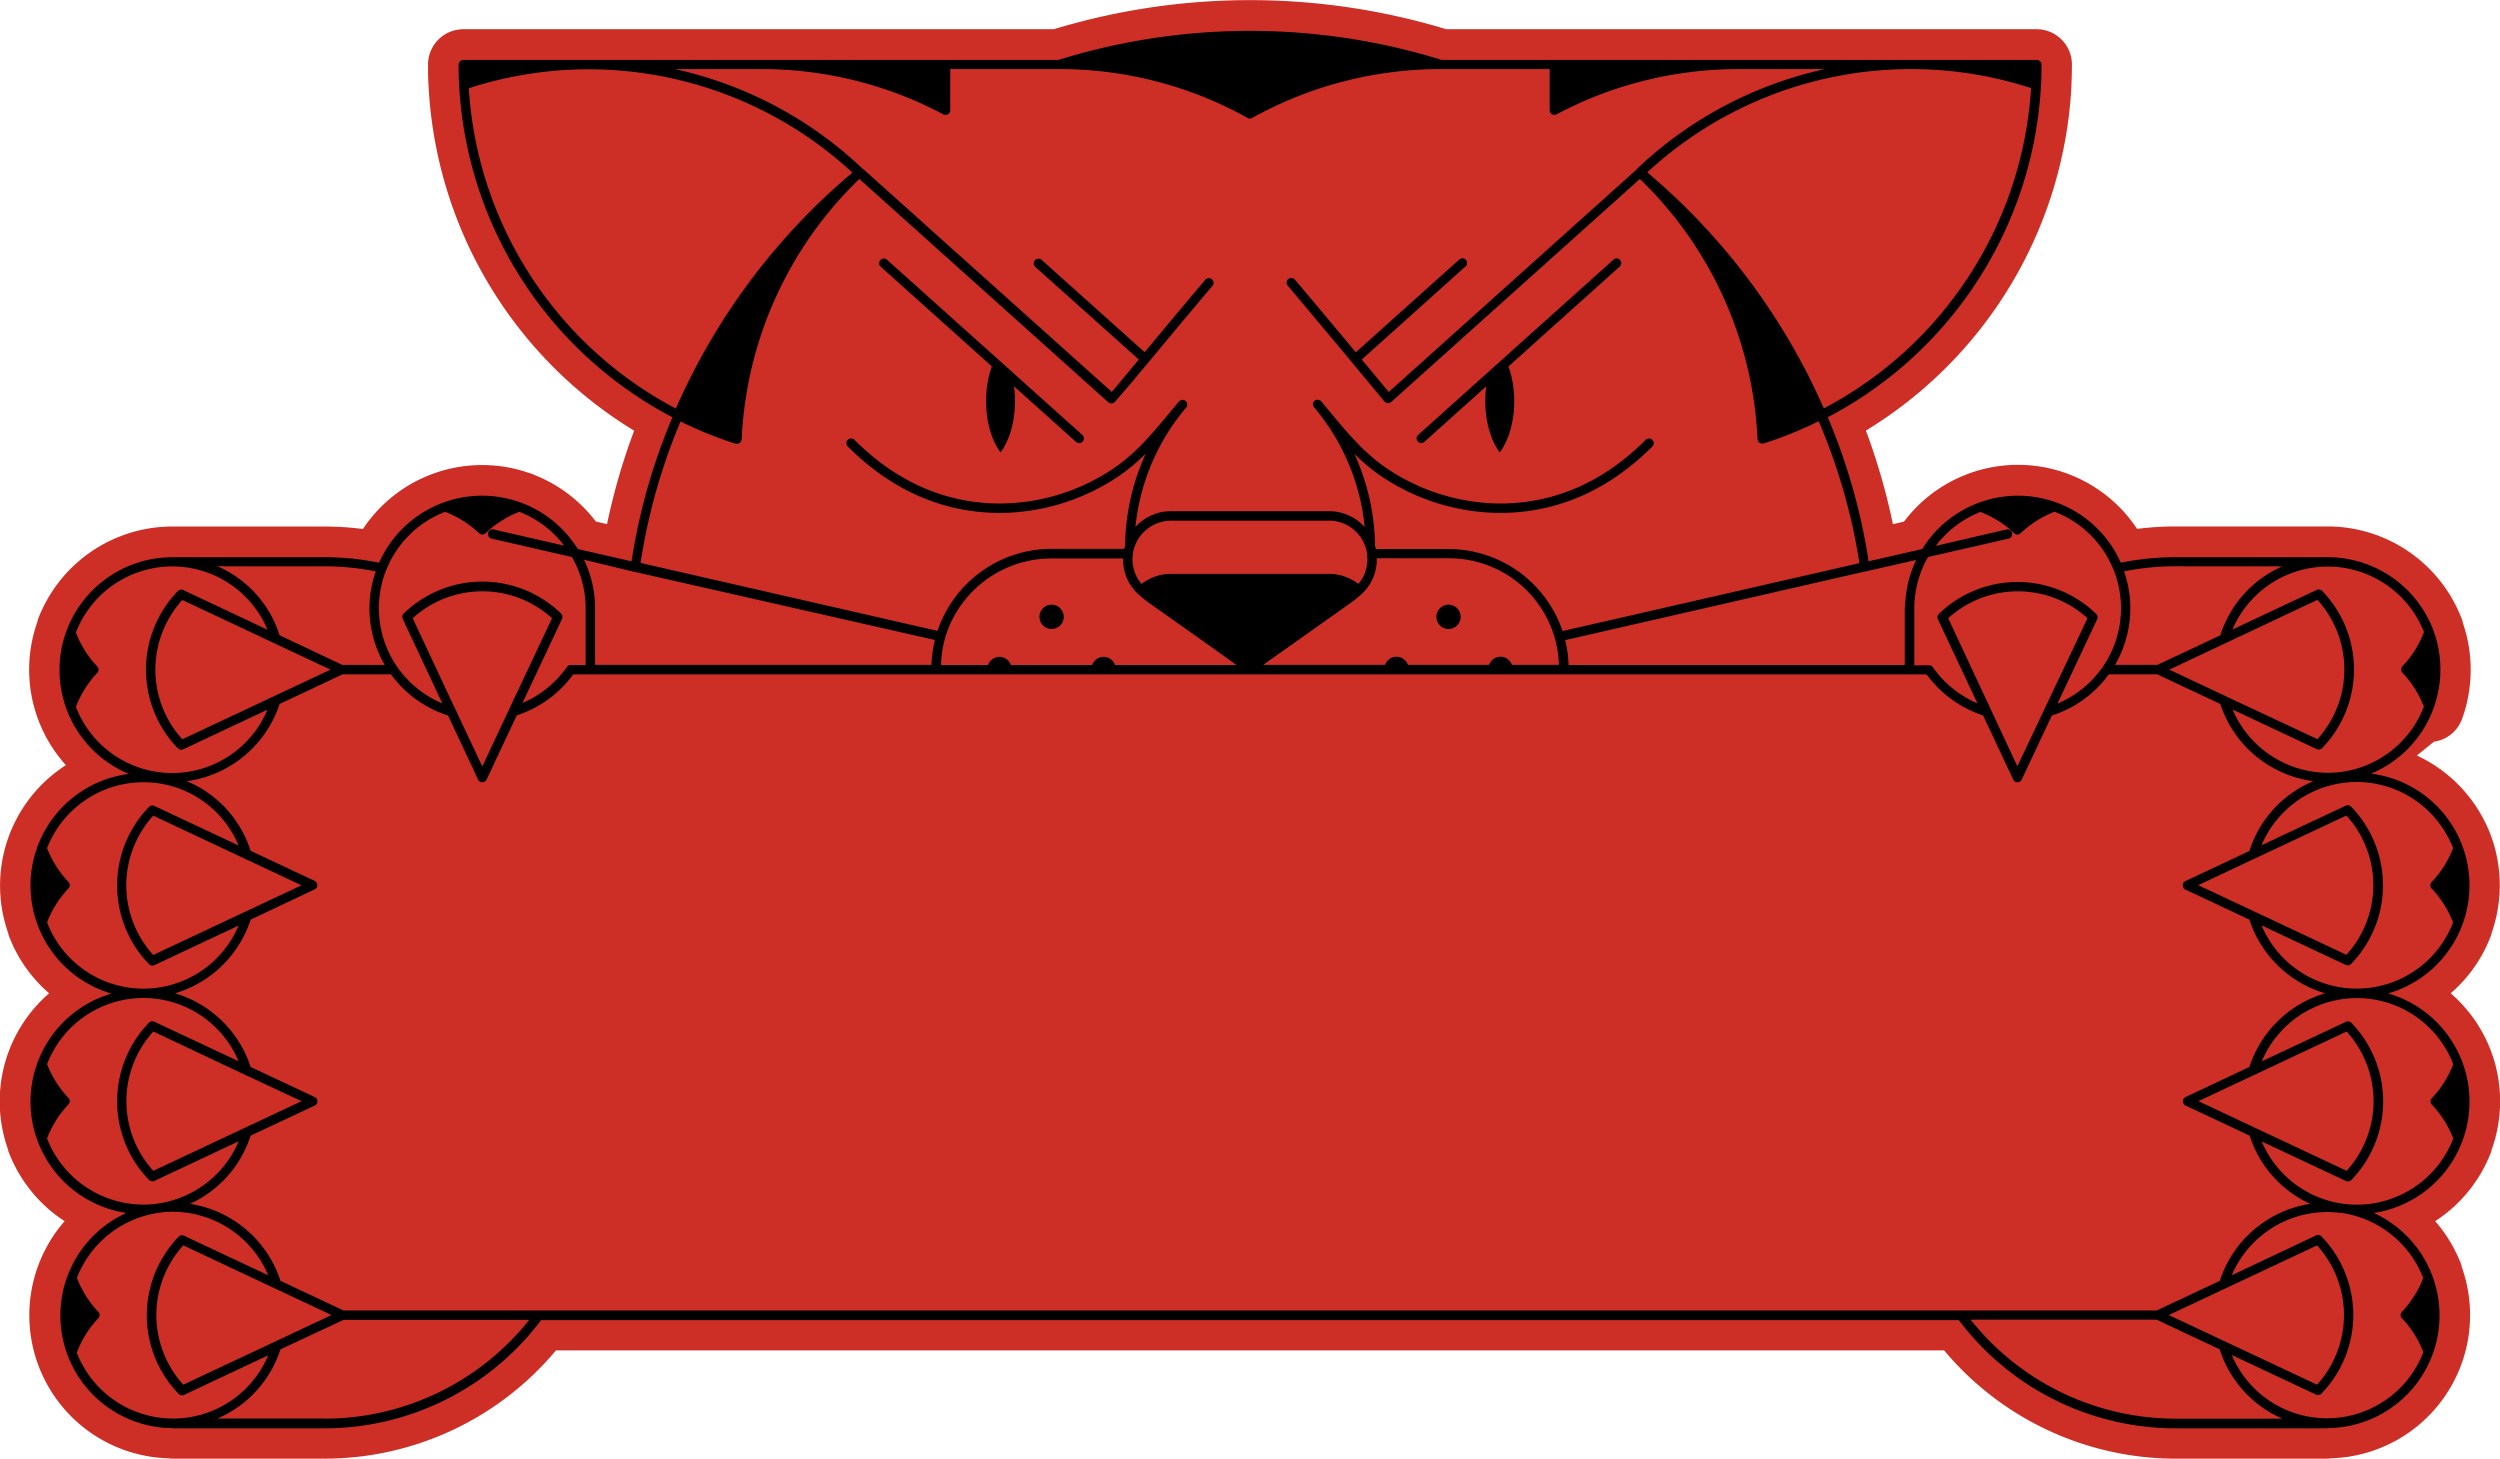 <svg id="Capa_1" data-name="Capa 1" xmlns="http://www.w3.org/2000/svg" viewBox="0 0 531.26 309.97"><defs><style>.cls-1{fill:#cd2e25;}</style></defs><path class="cls-1" d="M35.75,309.89a7.17,7.17,0,0,0,1,.08H69.07a64.17,64.17,0,0,0,49.07-23h295a64.23,64.23,0,0,0,49.08,23h32.27a7.17,7.17,0,0,0,1-.08,30.44,30.44,0,0,0,27.63-40.68s0-.08,0-.13l0-.07a30.46,30.46,0,0,0-5.64-9.51,30.39,30.39,0,0,0,12-15l0-.09,0-.09a30.31,30.31,0,0,0-8.7-33.24,30.31,30.31,0,0,0,8.64-12.48l0-.09,0-.09a30.51,30.51,0,0,0-.06-20.76,30.55,30.55,0,0,0-15.77-17.11l3.64-2.94a8.35,8.35,0,0,0,1.53-.38,7.46,7.46,0,0,0,4.43-4.45l0,0a30.55,30.55,0,0,0,.12-20.55.78.78,0,0,0,0-.14.88.88,0,0,0-.05-.15l0-.1c0-.07-.06-.13-.08-.2l-.09-.22a30.55,30.55,0,0,0-28.43-19.55H462.19a65.67,65.67,0,0,0-8.05.52,30.35,30.35,0,0,0-49.54-1.54l-2.35.54a136.36,136.36,0,0,0-5.74-19.89,91.22,91.22,0,0,0,43.67-73.11,1.41,1.41,0,0,0,0-.2h0c.07-1.55.11-3,.11-4.48a7.5,7.5,0,0,0-7.5-7.5H307.33a143.74,143.74,0,0,0-83.39,0H98.46a7.51,7.51,0,0,0-7.5,7.5c0,1.51,0,3.09.12,4.7a91.21,91.21,0,0,0,43.68,73.11A135.31,135.31,0,0,0,129,111.37l-2.38-.54A30.3,30.3,0,0,0,113.72,101a7.82,7.82,0,0,0-1.35-.51,30.39,30.39,0,0,0-35.25,11.93,63.76,63.76,0,0,0-8.05-.53H36.6A30.53,30.53,0,0,0,8,131.8l0,.07L8,132a30.31,30.31,0,0,0,6,30.6A30.4,30.4,0,0,0,1.79,198.42l0,.09,0,.09a30.24,30.24,0,0,0,8.65,12.48,30.37,30.37,0,0,0-8.71,33.24l0,.09,0,.09a30.42,30.42,0,0,0,12,15,30.41,30.41,0,0,0,21.92,50.39Z"/><path d="M307.8,133.66a2.58,2.58,0,1,0-2.56-2.58A2.58,2.58,0,0,0,307.8,133.66Z"/><path d="M223.46,133.66a2.58,2.58,0,1,0-2.57-2.58A2.58,2.58,0,0,0,223.46,133.66Z"/><path d="M302,94.16a1,1,0,0,0,.67-.25l13.17-11.82c-.68,5.07.3,10.54,2.82,14h.09c3.24-4.46,3.94-12.25,1.81-18.23l23.56-21.14a1,1,0,1,0-1.33-1.48L301.36,92.42a1,1,0,0,0-.07,1.41A1,1,0,0,0,302,94.16Z"/><path d="M210.76,77.86c-2.12,6-1.43,13.77,1.82,18.23h.08c2.52-3.46,3.5-8.93,2.82-14l13.18,11.82A1,1,0,0,0,230,92.42L188.54,55.24a1,1,0,1,0-1.34,1.48Z"/><path d="M507.59,211.08a23.92,23.92,0,0,0-3.7-46.68,24,24,0,0,0,13.26-30.33h0s0,0,0,0h0a24,24,0,0,0-22.48-15.66H462.19a57.63,57.63,0,0,0-11.51,1.17,23.91,23.91,0,0,0-42.2-2.91l-11.41,2.61-.11-.74,0-.11a128.46,128.46,0,0,0-8.55-29.76,84.71,84.71,0,0,0,45.31-70.56c.07-1.53.11-3,.11-4.37a1,1,0,0,0-1-1H306.38a137.44,137.44,0,0,0-81.5,0H98.46a1,1,0,0,0-1,1c0,1.41,0,2.88.11,4.37a84.7,84.7,0,0,0,45.32,70.56,128.67,128.67,0,0,0-8.57,29.86l-.11.67a.22.22,0,0,1,0,.08l-11.43-2.61a24,24,0,0,0-11.88-9.79,1,1,0,0,0-.34-.12,23.92,23.92,0,0,0-30,12.82,57.63,57.63,0,0,0-11.51-1.17H36.6a24,24,0,0,0-22.49,15.7,23.74,23.74,0,0,0-1.46,8.25,23.88,23.88,0,0,0,14.72,22.1,23.92,23.92,0,0,0-3.7,46.68,23.93,23.93,0,0,0,3.16,46.62,23.94,23.94,0,0,0,9.71,45.72,1,1,0,0,0,.25.05H69.07a57.63,57.63,0,0,0,45.92-23H416.26a57.68,57.68,0,0,0,45.93,23h32.27a1,1,0,0,0,.25-.05,23.95,23.95,0,0,0,9.73-45.72,23.93,23.93,0,0,0,3.15-46.62Zm13.7-30.85a21.88,21.88,0,0,1-4.55,7.21,1,1,0,0,0,0,1.38,22,22,0,0,1,4.55,7.21,21.94,21.94,0,0,1-40.7.61l17.88,8.41a1.11,1.11,0,0,0,.43.09,1,1,0,0,0,.72-.3,24,24,0,0,0,0-33.42,1,1,0,0,0-1.15-.21l-17.89,8.41a21.94,21.94,0,0,1,17.49-13.27,22.4,22.4,0,0,1,2.74-.17A22,22,0,0,1,521.29,180.23Zm-42,59.47h0L467.18,234l31.49-14.8a22,22,0,0,1,0,29.6Zm-14.84-6.58a1,1,0,0,0,0,1.82l13.6,6.39a24,24,0,0,0,12.87,14.49,24.06,24.06,0,0,0-19.2,16.36l-13.41,6.3H73l-13.39-6.3a24.12,24.12,0,0,0-19.22-16.36,24,24,0,0,0,12.87-14.49l13.61-6.39a1,1,0,0,0,0-1.82l-13.61-6.39a24.1,24.1,0,0,0-16.07-15.65,24.1,24.1,0,0,0,16.07-15.65L66.86,189a1,1,0,0,0,.57-.91,1,1,0,0,0-.57-.9l-13.61-6.4A23.83,23.83,0,0,0,39.68,166,24.14,24.14,0,0,0,59.41,149.6l13.39-6.3H83.08a24.13,24.13,0,0,0,12.14,8.76l6.37,13.59a1,1,0,0,0,1.82,0l6.4-13.63a24,24,0,0,0,12-8.71h287.6a24.11,24.11,0,0,0,12,8.72l6.4,13.62a1,1,0,0,0,1.82,0l6.39-13.59a24,24,0,0,0,12.11-8.76h10.29l13.4,6.3A24.1,24.1,0,0,0,491.6,166,23.94,23.94,0,0,0,478,180.84l-13.6,6.39a1,1,0,0,0-.57.9,1,1,0,0,0,.58.91L478,195.43a24.13,24.13,0,0,0,16.08,15.65A24.13,24.13,0,0,0,478,226.73Zm8.5,52-12.07-5.67,31.5-14.8a22,22,0,0,1,0,29.6Zm-434,9.13a22,22,0,0,1,0-29.6l19.44,9.14h0l12.06,5.66ZM52,228.37,64.08,234l-31.5,14.8a22,22,0,0,1,0-29.6Zm0-45.9h0l12.06,5.66-31.5,14.8a22,22,0,0,1,0-29.6Zm6-45.91h0l12.23,5.74L38.74,157.1a22,22,0,0,1,0-29.6Zm50.16,14.23-5.67,12.08-5.65-12a.75.75,0,0,0-.07-.12L87.7,131.38a22,22,0,0,1,29.61,0Zm92.67-15.23a23.6,23.6,0,0,1,22.55-16.89h15.27c0,.06,0,.13,0,.19a10.21,10.21,0,0,0,1.17,4.75,10,10,0,0,0,2,2.59,24.12,24.12,0,0,0,2.74,2.19l3.78,2.67,1.58,1.13c2.23,1.57,4.45,3.14,6.68,4.73l2.61,1.85.12.08,3.41,2.46H236.94a2.56,2.56,0,0,0-4.84,0H214.81a2.56,2.56,0,0,0-4.84,0h-10A23.61,23.61,0,0,1,200.84,135.56Zm48-24.92h33.57a8.16,8.16,0,0,1,7.83,5.78,6.87,6.87,0,0,1,.29,1.34,0,0,0,0,0,0,0c0,.35.06.71.06,1.07a8.12,8.12,0,0,1-.94,3.82,7.26,7.26,0,0,1-1,1.43,10.16,10.16,0,0,0-6.25-2.13H248.85a10.16,10.16,0,0,0-6.25,2.13,7,7,0,0,1-1-1.43,8.24,8.24,0,0,1-.94-3.82,7.67,7.67,0,0,1,.07-1s0,0,0-.06a6.14,6.14,0,0,1,.3-1.35A8.23,8.23,0,0,1,248.85,110.64Zm59,8a23.35,23.35,0,0,1,23.45,22.64h-10a2.56,2.56,0,0,0-4.84,0H299.17a2.56,2.56,0,0,0-4.84,0H268.44c.12-.09.24-.18.37-.26,1.7-1.22,3.41-2.42,5.13-3.63l.72-.51,6.66-4.72,5.36-3.8a23.06,23.06,0,0,0,2.73-2.18,9.73,9.73,0,0,0,2-2.6,10.09,10.09,0,0,0,1.17-4.75v-.19Zm120.87,44.2L414,131.38a22,22,0,0,1,29.6,0Zm63.76-35.37a22,22,0,0,1,0,29.6L473.09,148h0L461,142.3Zm-13.27,66.29-12.06-5.66,31.49-14.8a22,22,0,0,1,0,29.6Zm35.89-59.39a21.66,21.66,0,0,1-4.55,7.21,1,1,0,0,0,0,1.38,22,22,0,0,1,4.55,7.21A21.91,21.91,0,0,1,497.76,164a21.68,21.68,0,0,1-3.11.22,22.1,22.1,0,0,1-20.22-13.44l17.88,8.41a1.11,1.11,0,0,0,.43.09,1,1,0,0,0,.72-.3,24,24,0,0,0,0-33.42,1,1,0,0,0-1.14-.21l-17.91,8.42a22,22,0,0,1,40.72.6ZM485,120.35A23.85,23.85,0,0,0,471.83,135l-13.38,6.29h-9a23.87,23.87,0,0,0,1.92-19.88,55.58,55.58,0,0,1,10.78-1.07Zm-64.18-11.57a21.62,21.62,0,0,1,7.2,4.53,1,1,0,0,0,1.38,0,22.11,22.11,0,0,1,7.19-4.56,21.95,21.95,0,0,1,10.23,33l0,0a22,22,0,0,1-9.59,7.75l8.42-17.9a1,1,0,0,0-.21-1.15,24,24,0,0,0-33.42,0,1,1,0,0,0-.21,1.15l8.4,17.86a22.2,22.2,0,0,1-9.49-7.7s0,0-.06-.06a.67.67,0,0,0-.15-.14.65.65,0,0,0-.15-.1l-.18-.07a.65.65,0,0,0-.19,0l-.09,0H406.8V129.44a1.42,1.42,0,0,0,0-.2v-.12a21.91,21.91,0,0,1,2.91-10.75l17.11-3.91a1,1,0,0,0,.76-1.2,1,1,0,0,0-1.2-.75L411.36,116A21.93,21.93,0,0,1,420.86,108.78Zm-16,20.09a1,1,0,0,0-.05.25v12.19H333.33a26.11,26.11,0,0,0-.72-5.28l63.77-14.6h.07L407.19,119A24,24,0,0,0,404.85,128.87Zm-17.26-42.1a138.09,138.09,0,0,0-37.51-50.14,82.54,82.54,0,0,1,81.56-17.91A82.69,82.69,0,0,1,387.59,86.77Zm-288-68a82.56,82.56,0,0,1,81.57,17.91,137.92,137.92,0,0,0-37.51,50.14A82.71,82.71,0,0,1,99.62,18.72Zm36.57,100.75.11-.68a126.84,126.84,0,0,1,8.38-29.28,81.59,81.59,0,0,0,11.72,4.74.79.79,0,0,0,.3,0,1,1,0,0,0,.91-.62l0,0s0,0,0-.05a.19.19,0,0,0,0-.08.6.6,0,0,0,.06-.23,82.07,82.07,0,0,1,25-55.29l52.92,47.47a0,0,0,0,1,0,0h0a.78.78,0,0,0,.2.11.33.33,0,0,0,.1.06,1,1,0,0,0,.34.06h0a1,1,0,0,0,.41-.09,1.25,1.25,0,0,0,.12-.08.89.89,0,0,0,.22-.16,0,0,0,0,1,0,0,0,0,0,0,0,0,0L240.72,81c1-1.24,2.17-2.61,3.38-4.06h0c4.38-5.28,9.64-11.58,13.55-16.19a1,1,0,0,0-1.53-1.29c-3.71,4.37-8.64,10.28-12.88,15.38L221.37,55.24A1,1,0,1,0,220,56.72L242,76.4l-2.79,3.35-2.94,3.54L183.42,35.91a.64.64,0,0,0-.14-.08,84.12,84.12,0,0,0-39.85-21.15h18.32a82.21,82.21,0,0,1,38.71,9.62,1,1,0,0,0,.47.12,1.07,1.07,0,0,0,.52-.14,1,1,0,0,0,.48-.86V14.68H225a82.11,82.11,0,0,1,40.11,10.38,1,1,0,0,0,.5.13,1,1,0,0,0,.49-.13,82.54,82.54,0,0,1,40.1-10.38h23.11v8.74a1,1,0,0,0,1,1,1,1,0,0,0,.47-.12,81.84,81.84,0,0,1,18.44-7.11,83,83,0,0,1,20.27-2.51h18.32a84.06,84.06,0,0,0-40,21.25l0,0h0a0,0,0,0,1,0,0l0,0,0,.06L295.12,83.29l-2.95-3.54-2.78-3.35,21.93-19.68A1,1,0,1,0,310,55.24L288.11,74.86c-4.25-5.1-9.18-11-12.89-15.38a1,1,0,1,0-1.52,1.29c3.9,4.61,9.16,10.92,13.55,16.19h0c1.21,1.45,2.35,2.82,3.37,4.06l3.61,4.33h0s0,0,0,0a1.06,1.06,0,0,0,.21.16,1.25,1.25,0,0,1,.12.08,1,1,0,0,0,.41.09h0a1,1,0,0,0,.34-.06.6.6,0,0,0,.11-.06.93.93,0,0,0,.19-.11h0l52.87-47.42a82,82,0,0,1,25,55.24.86.86,0,0,0,.06.23.19.19,0,0,0,0,.08s0,0,0,.05l0,0a1,1,0,0,0,.91.62.79.79,0,0,0,.3,0,83.42,83.42,0,0,0,11.73-4.74A126.35,126.35,0,0,1,395,118.79l0,.1.12.78L332.05,134.1a25.62,25.62,0,0,0-24.17-17.43h-15.5q-.08-.35-.18-.69a48.3,48.3,0,0,0-4.39-19.55,39.76,39.76,0,0,0,5.69,4.76A45.57,45.57,0,0,0,318.69,109c12.15,0,23.06-4.75,32.44-14.11a1,1,0,0,0-1.42-1.42c-9,9-19.42,13.53-31,13.53a43.55,43.55,0,0,1-24.07-7.51c-4.7-3.18-8.17-7.35-11.85-11.77l-1.4-1.68,0,0c-.15-.2-.32-.4-.48-.6l-.11-.13a1,1,0,0,0-.71-.35,1,1,0,0,0-.29,0h-.06a1,1,0,0,0-.39.2,1,1,0,0,0-.09,1.41c.2.23.4.46.59.71h0A46.49,46.49,0,0,1,290,112a10.13,10.13,0,0,0-7.57-3.37H248.85a10.17,10.17,0,0,0-7.57,3.35,46.52,46.52,0,0,1,10.19-24.66h0c.18-.23.38-.46.58-.69a1,1,0,0,0-.09-1.41,1,1,0,0,0-.73-.25,1,1,0,0,0-.7.34c-.23.27-.45.53-.61.75h0l-1.38,1.66c-3.69,4.43-7.18,8.62-11.88,11.8A43.55,43.55,0,0,1,212.58,107c-11.6,0-22-4.55-31-13.53a1,1,0,1,0-1.42,1.42c9.38,9.36,20.29,14.11,32.44,14.11a45.57,45.57,0,0,0,25.19-7.85,39.91,39.91,0,0,0,5.7-4.77,48.19,48.19,0,0,0-4.4,19.56c-.07.22-.13.45-.19.69H223.39a25.6,25.6,0,0,0-24.17,17.43l-63.07-14.43A1.42,1.42,0,0,1,136.19,119.47Zm-1.34,2h.05L198.66,136a25.62,25.62,0,0,0-.73,5.28H126.45V129.12a1,1,0,0,0,0-.25,23.89,23.89,0,0,0-2.34-9.92ZM94.58,108.77a21.77,21.77,0,0,1,7.23,4.54,1,1,0,0,0,1.38,0,22,22,0,0,1,7.16-4.55,21.93,21.93,0,0,1,9.54,7.19l-15-3.44a1,1,0,0,0-1.19.75,1,1,0,0,0,.75,1.2l17.09,3.91a21.88,21.88,0,0,1,2.91,10.75v.12a1.42,1.42,0,0,0,0,.2v11.87h-3.12l-.09,0a.65.65,0,0,0-.19,0l-.18.07a.65.65,0,0,0-.15.1.67.67,0,0,0-.15.14l-.06.06a22.12,22.12,0,0,1-9.48,7.7l8.4-17.86a1,1,0,0,0-.21-1.15,24,24,0,0,0-33.43,0,1,1,0,0,0-.21,1.15L94,149.48a22.14,22.14,0,0,1-9.59-7.75,22,22,0,0,1-2.35-20.59.67.67,0,0,0,.06-.12A21.91,21.91,0,0,1,94.58,108.77ZM69.07,120.35a55.66,55.66,0,0,1,10.78,1.07,23.8,23.8,0,0,0,1.91,19.88h-9L59.42,135a23.81,23.81,0,0,0-13.2-14.66ZM16.13,150.21A21.61,21.61,0,0,1,20.67,143a1,1,0,0,0,0-1.38,21.63,21.63,0,0,1-4.54-7.21,21.95,21.95,0,0,1,40.71-.6l-17.9-8.42a1,1,0,0,0-1.15.21,24,24,0,0,0,0,33.42,1,1,0,0,0,.72.3,1.07,1.07,0,0,0,.43-.09l17.88-8.41a21.93,21.93,0,0,1-40.69-.6ZM10,196a22,22,0,0,1,4.55-7.21,1,1,0,0,0,0-1.38A21.88,21.88,0,0,1,10,180.23a22,22,0,0,1,20.48-14,22.71,22.71,0,0,1,2.5.14,21.85,21.85,0,0,1,17.72,13.3l-17.89-8.41a1,1,0,0,0-1.15.21,24,24,0,0,0,0,33.42,1,1,0,0,0,.72.3,1.07,1.07,0,0,0,.43-.09l17.89-8.41A21.94,21.94,0,0,1,10,196Zm0,45.9a22,22,0,0,1,4.55-7.21,1,1,0,0,0,0-1.38A21.88,21.88,0,0,1,10,226.13a21.94,21.94,0,0,1,40.7-.61l-17.89-8.4a1,1,0,0,0-1.15.2,24,24,0,0,0,0,33.42,1,1,0,0,0,.72.3,1.07,1.07,0,0,0,.43-.09l17.89-8.41a22,22,0,0,1-17.08,13.21l-.56.08a21.2,21.2,0,0,1-2.58.15A22,22,0,0,1,10,241.93Zm6.35,45.46a21.67,21.67,0,0,1,4.54-7.22,1,1,0,0,0,0-1.38,21.51,21.51,0,0,1-4.54-7.22,22,22,0,0,1,17-13.76,4.77,4.77,0,0,0,.6-.09,21.54,21.54,0,0,1,2.88-.19A22.1,22.1,0,0,1,57,271l-17.89-8.4a1,1,0,0,0-1.14.2,24,24,0,0,0,0,33.42,1,1,0,0,0,1.14.21L57,288a21.94,21.94,0,0,1-40.7-.6Zm52.75,14.08H46.22a24.05,24.05,0,0,0,13.38-14.7L73,280.48h39.46A55.63,55.63,0,0,1,69.07,301.47Zm349.73-21h39.46l13.4,6.3A24.06,24.06,0,0,0,485,301.47H462.19A55.68,55.68,0,0,1,418.8,280.48Zm96.14-8.9a22,22,0,0,1-4.55,7.21,1,1,0,0,0,0,1.38,22,22,0,0,1,4.55,7.21,21.94,21.94,0,0,1-40.7.61l17.9,8.41a1,1,0,0,0,1.14-.21,24,24,0,0,0,0-33.42,1,1,0,0,0-1.14-.2L474.25,271a22.1,22.1,0,0,1,20.21-13.44,21.22,21.22,0,0,1,2.93.2l.2,0,.37.05A22,22,0,0,1,514.94,271.58ZM500.81,256a20.1,20.1,0,0,1-2.61-.16h0l-.58-.08h0a22,22,0,0,1-17-13.2l17.9,8.41a1,1,0,0,0,1.14-.21,24,24,0,0,0,0-33.42,1,1,0,0,0-1.14-.2l-17.89,8.4a21.94,21.94,0,0,1,40.7.61,21.88,21.88,0,0,1-4.55,7.21,1,1,0,0,0,0,1.38,22,22,0,0,1,4.55,7.21A22,22,0,0,1,500.81,256Z"/></svg>